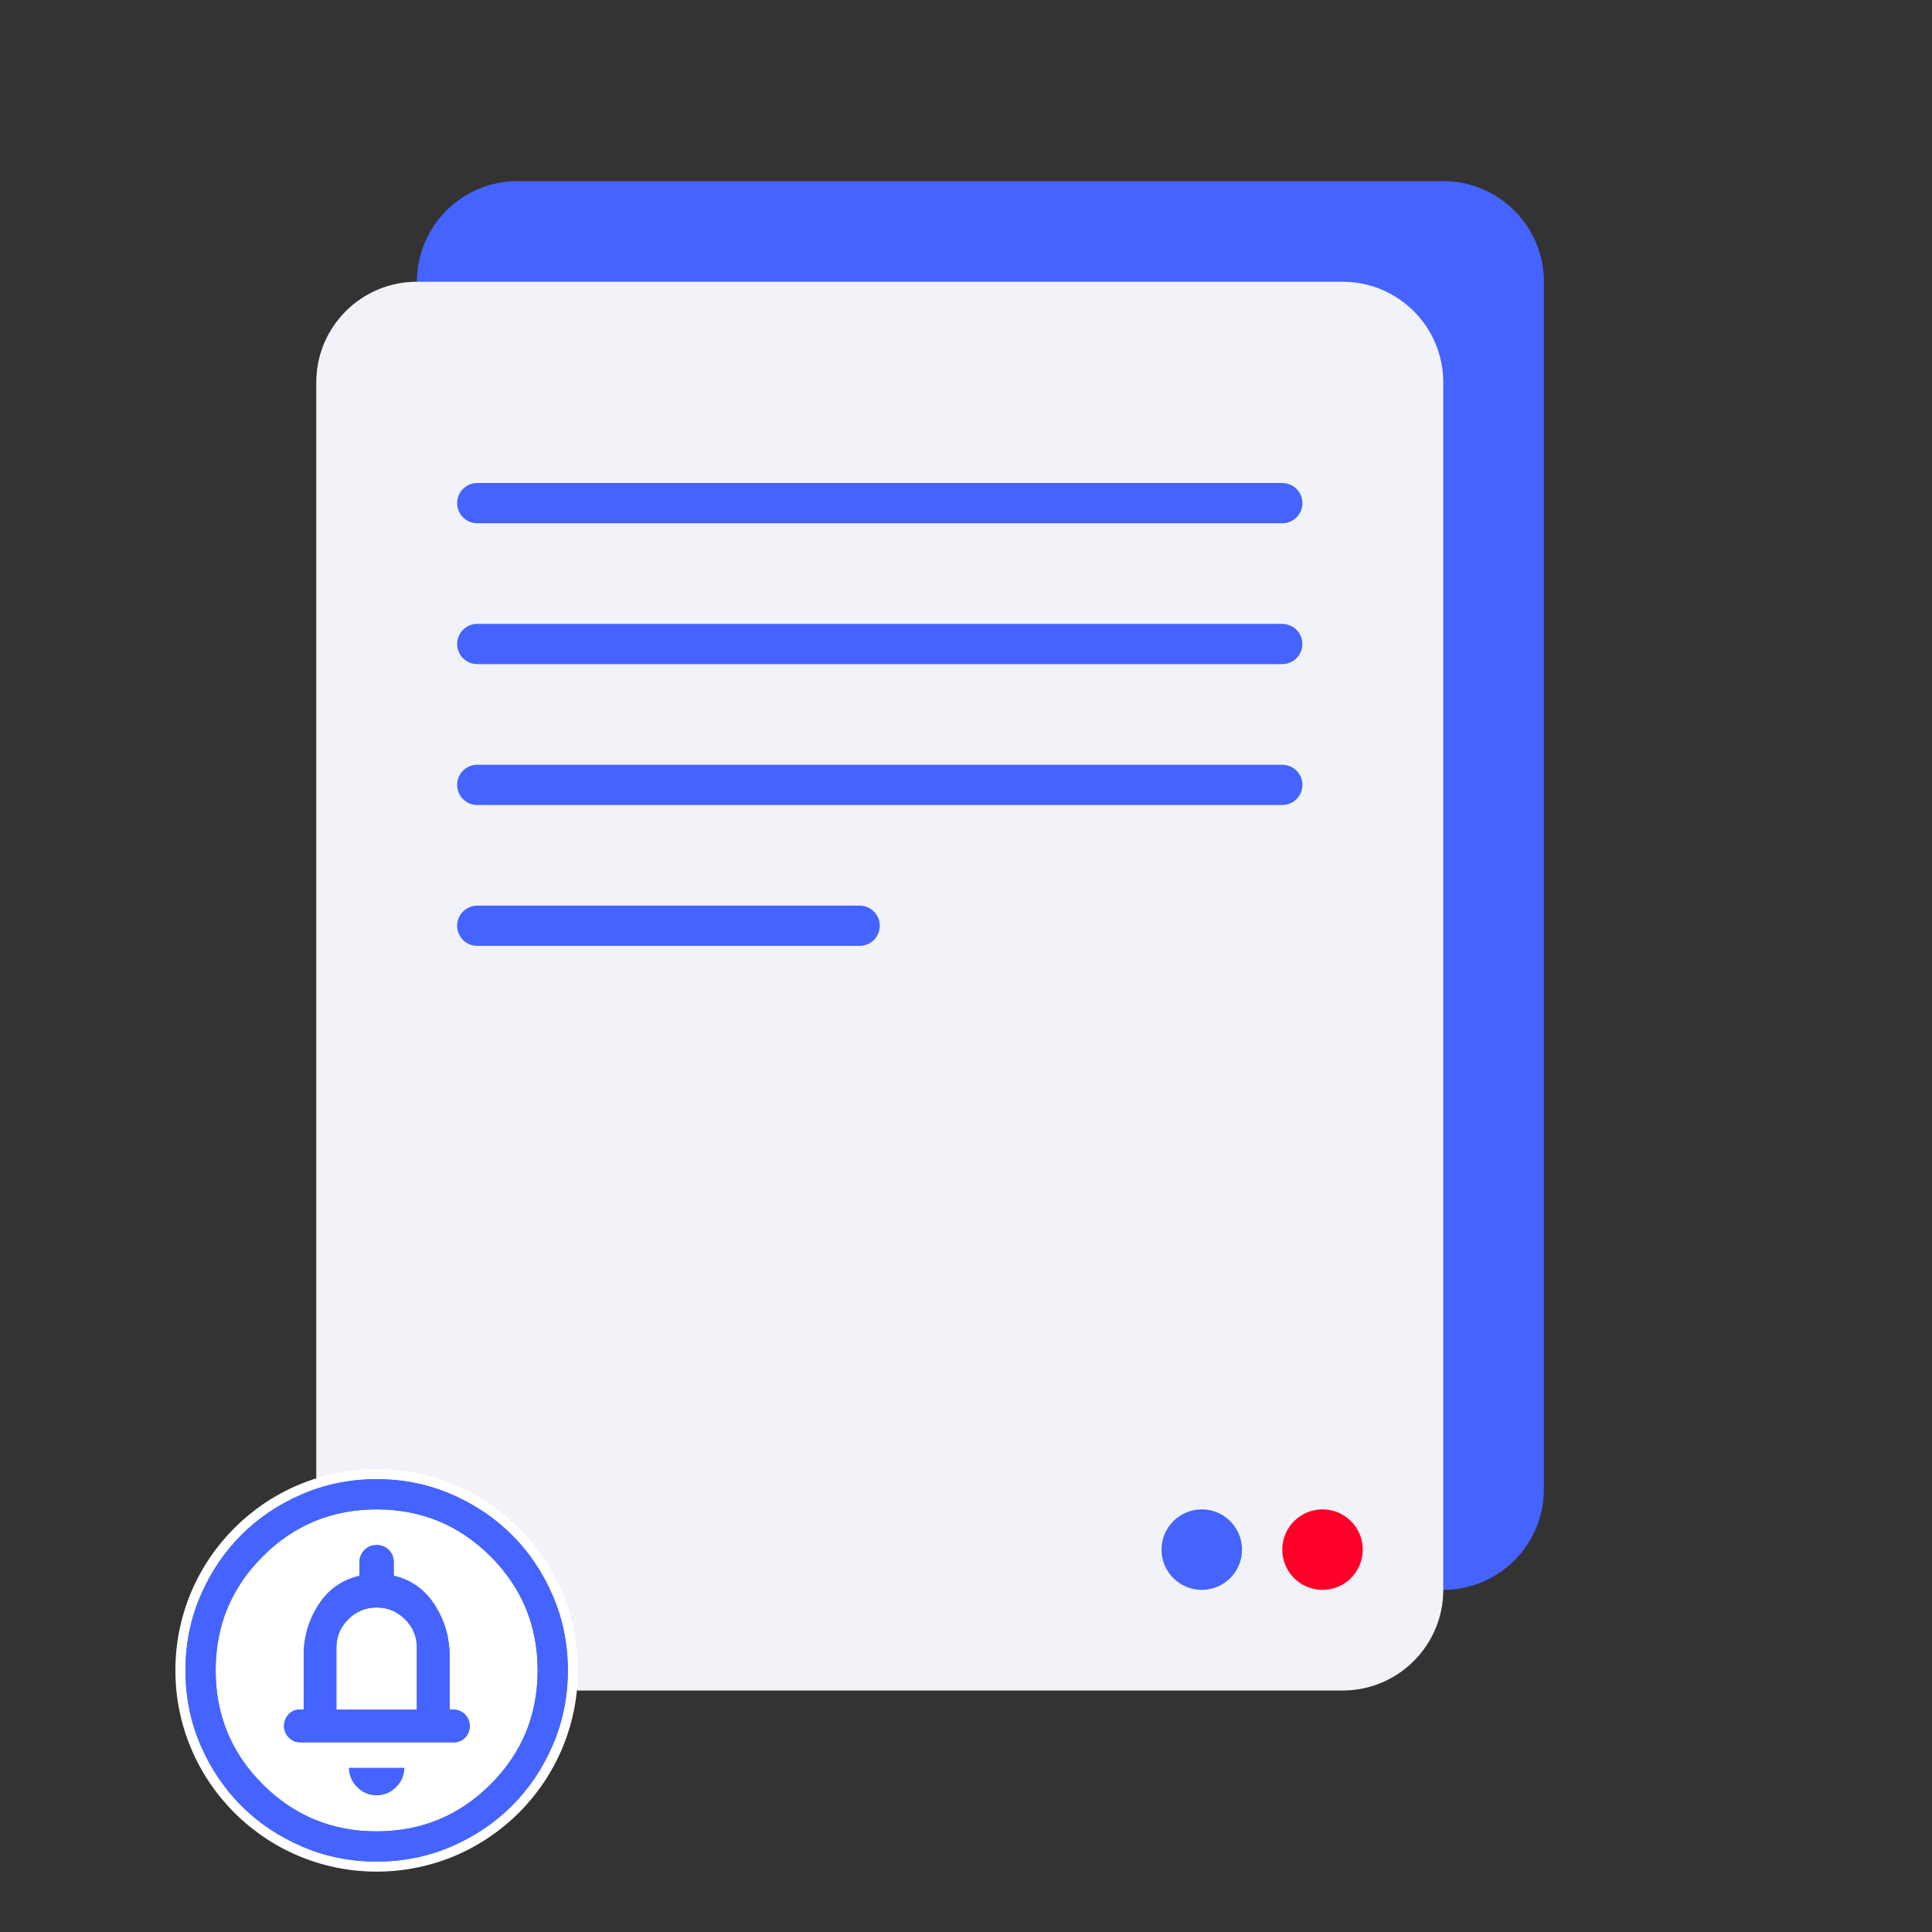 <svg width="96" height="96" viewBox="0 0 96 96" fill="none" xmlns="http://www.w3.org/2000/svg">
<rect x="0" y="0" width="96" height="96" fill="#333333" stroke="none"/>
<path d="M71.715 9H25.715C22.953 9 20.715 11.239 20.715 14V74C20.715 76.761 22.953 79 25.715 79H71.715C74.476 79 76.715 76.761 76.715 74V14C76.715 11.239 74.476 9 71.715 9Z" fill="#4563FF"/>
<path d="M66.715 14H20.715C17.953 14 15.715 16.239 15.715 19V79C15.715 81.761 17.953 84 20.715 84H66.715C69.476 84 71.715 81.761 71.715 79V19C71.715 16.239 69.476 14 66.715 14Z" fill="#F1F3F8"/>
<line x1="23.715" y1="25" x2="63.715" y2="25" stroke="#4563FF" stroke-width="2" stroke-linecap="round"/>
<line x1="23.715" y1="32" x2="63.715" y2="32" stroke="#4563FF" stroke-width="2" stroke-linecap="round"/>
<line x1="23.715" y1="39" x2="63.715" y2="39" stroke="#4563FF" stroke-width="2" stroke-linecap="round"/>
<line x1="23.715" y1="46" x2="42.715" y2="46" stroke="#4563FF" stroke-width="2" stroke-linecap="round"/>
<circle cx="59.715" cy="77" r="2" fill="#4563FF"/>
<circle cx="65.715" cy="77" r="2" fill="#FF0029"/>
<circle cx="18.715" cy="83" r="10" fill="white"/>
<mask id="mask0_20141_240457" style="mask-type:alpha" maskUnits="userSpaceOnUse" x="6" y="71" width="25" height="24">
<rect x="6.715" y="71" width="24" height="24" fill="#4563FF"/>
</mask>
<g mask="url(#mask0_20141_240457)">
<path d="M18.715 89.2C19.081 89.2 19.398 89.071 19.665 88.812C19.931 88.554 20.073 88.233 20.09 87.85H17.34C17.357 88.233 17.498 88.554 17.765 88.812C18.032 89.071 18.348 89.2 18.715 89.2ZM14.915 86.575H22.54C22.773 86.575 22.965 86.496 23.115 86.337C23.265 86.179 23.34 85.992 23.34 85.775C23.34 85.542 23.261 85.346 23.103 85.188C22.944 85.029 22.748 84.95 22.515 84.95H22.34V82.3C22.34 81.367 22.094 80.517 21.602 79.75C21.11 78.983 20.431 78.5 19.565 78.3V77.625C19.565 77.392 19.486 77.192 19.328 77.025C19.169 76.858 18.965 76.775 18.715 76.775C18.465 76.775 18.261 76.858 18.102 77.025C17.944 77.192 17.865 77.392 17.865 77.625V78.3C16.998 78.5 16.319 78.979 15.828 79.737C15.336 80.496 15.09 81.342 15.09 82.275V84.95H14.89C14.673 84.95 14.49 85.029 14.34 85.188C14.19 85.346 14.115 85.542 14.115 85.775C14.115 85.992 14.194 86.179 14.353 86.337C14.511 86.496 14.698 86.575 14.915 86.575ZM18.715 92.5C17.398 92.5 16.161 92.25 15.003 91.75C13.844 91.25 12.84 90.575 11.99 89.725C11.14 88.875 10.465 87.871 9.965 86.712C9.465 85.554 9.215 84.317 9.215 83C9.215 81.683 9.465 80.446 9.965 79.287C10.465 78.129 11.14 77.125 11.99 76.275C12.84 75.425 13.844 74.75 15.003 74.25C16.161 73.75 17.398 73.5 18.715 73.5C20.032 73.5 21.269 73.75 22.428 74.25C23.586 74.75 24.59 75.425 25.44 76.275C26.29 77.125 26.965 78.129 27.465 79.287C27.965 80.446 28.215 81.683 28.215 83C28.215 84.317 27.965 85.554 27.465 86.712C26.965 87.871 26.29 88.875 25.44 89.725C24.59 90.575 23.586 91.25 22.428 91.75C21.269 92.25 20.032 92.5 18.715 92.5ZM18.715 91C20.931 91 22.819 90.221 24.378 88.663C25.936 87.104 26.715 85.217 26.715 83C26.715 80.783 25.936 78.896 24.378 77.337C22.819 75.779 20.931 75 18.715 75C16.498 75 14.611 75.779 13.053 77.337C11.494 78.896 10.715 80.783 10.715 83C10.715 85.217 11.494 87.104 13.053 88.663C14.611 90.221 16.498 91 18.715 91ZM16.715 84.95V81.875C16.715 81.325 16.911 80.854 17.303 80.462C17.694 80.071 18.165 79.875 18.715 79.875C19.265 79.875 19.736 80.071 20.128 80.462C20.519 80.854 20.715 81.325 20.715 81.875V84.95H16.715Z" fill="#4563FF"/>
</g>
<mask id="mask1_20141_240457" style="mask-type:alpha" maskUnits="userSpaceOnUse" x="6" y="71" width="25" height="24">
<rect x="6.715" y="71" width="24" height="24" fill="#4563FF"/>
</mask>
<g mask="url(#mask1_20141_240457)">
<path d="M18.715 89.2C19.081 89.2 19.398 89.071 19.665 88.812C19.931 88.554 20.073 88.233 20.09 87.85H17.34C17.357 88.233 17.498 88.554 17.765 88.812C18.032 89.071 18.348 89.2 18.715 89.2ZM14.915 86.575H22.54C22.773 86.575 22.965 86.496 23.115 86.337C23.265 86.179 23.34 85.992 23.34 85.775C23.34 85.542 23.261 85.346 23.103 85.188C22.944 85.029 22.748 84.95 22.515 84.95H22.34V82.3C22.34 81.367 22.094 80.517 21.602 79.75C21.11 78.983 20.431 78.5 19.565 78.3V77.625C19.565 77.392 19.486 77.192 19.328 77.025C19.169 76.858 18.965 76.775 18.715 76.775C18.465 76.775 18.261 76.858 18.102 77.025C17.944 77.192 17.865 77.392 17.865 77.625V78.3C16.998 78.5 16.319 78.979 15.828 79.737C15.336 80.496 15.09 81.342 15.09 82.275V84.95H14.89C14.673 84.95 14.49 85.029 14.34 85.188C14.19 85.346 14.115 85.542 14.115 85.775C14.115 85.992 14.194 86.179 14.353 86.337C14.511 86.496 14.698 86.575 14.915 86.575ZM18.715 92.5C17.398 92.5 16.161 92.25 15.003 91.75C13.844 91.25 12.84 90.575 11.99 89.725C11.14 88.875 10.465 87.871 9.965 86.712C9.465 85.554 9.215 84.317 9.215 83C9.215 81.683 9.465 80.446 9.965 79.287C10.465 78.129 11.14 77.125 11.99 76.275C12.84 75.425 13.844 74.75 15.003 74.25C16.161 73.75 17.398 73.5 18.715 73.5C20.032 73.5 21.269 73.75 22.428 74.25C23.586 74.75 24.59 75.425 25.44 76.275C26.29 77.125 26.965 78.129 27.465 79.287C27.965 80.446 28.215 81.683 28.215 83C28.215 84.317 27.965 85.554 27.465 86.712C26.965 87.871 26.29 88.875 25.44 89.725C24.59 90.575 23.586 91.25 22.428 91.75C21.269 92.25 20.032 92.5 18.715 92.5ZM18.715 91C20.931 91 22.819 90.221 24.378 88.663C25.936 87.104 26.715 85.217 26.715 83C26.715 80.783 25.936 78.896 24.378 77.337C22.819 75.779 20.931 75 18.715 75C16.498 75 14.611 75.779 13.053 77.337C11.494 78.896 10.715 80.783 10.715 83C10.715 85.217 11.494 87.104 13.053 88.663C14.611 90.221 16.498 91 18.715 91ZM16.715 84.95V81.875C16.715 81.325 16.911 80.854 17.303 80.462C17.694 80.071 18.165 79.875 18.715 79.875C19.265 79.875 19.736 80.071 20.128 80.462C20.519 80.854 20.715 81.325 20.715 81.875V84.95H16.715Z" fill="#4563FF"/>
</g>
</svg>
